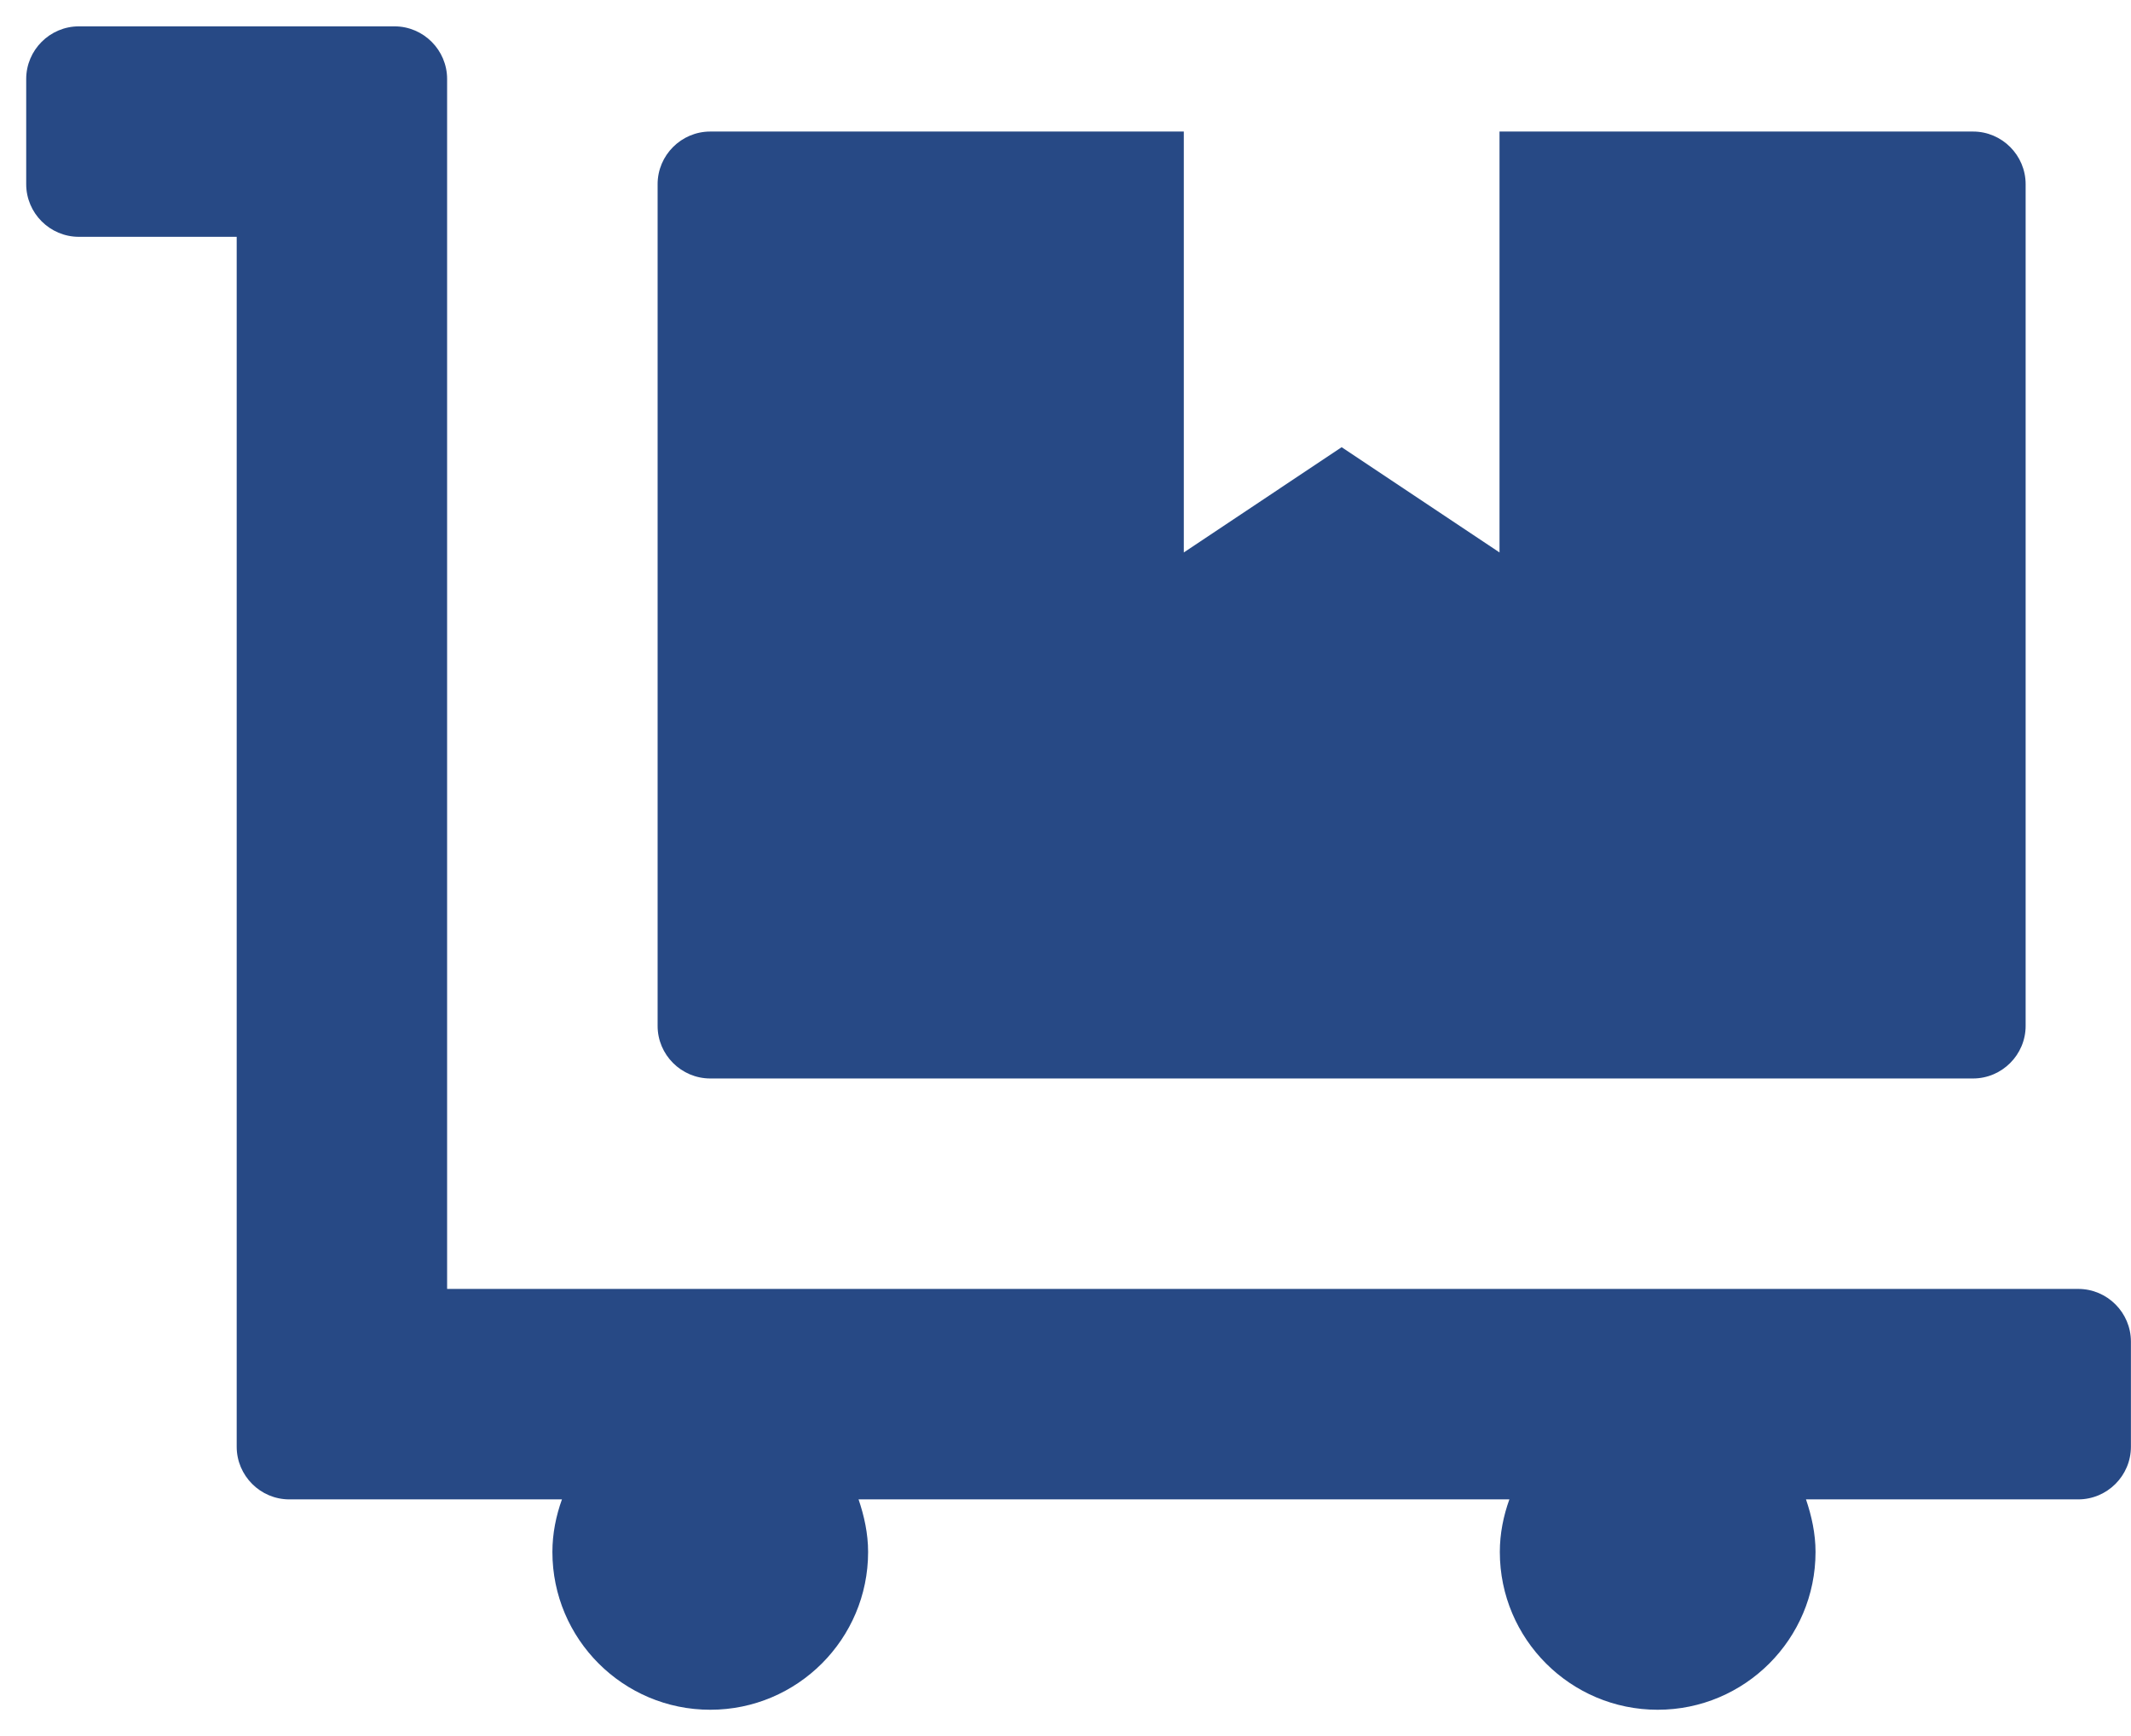 <svg width="27" height="22" viewBox="0 0 27 22" fill="none" xmlns="http://www.w3.org/2000/svg">
<path d="M8.999 13.667H24.999C25.365 13.667 25.665 13.367 25.665 13.001V2.334C25.665 1.967 25.365 1.667 24.999 1.667H18.999V7.001L16.999 5.667L14.999 7.001V1.667H8.999C8.632 1.667 8.332 1.967 8.332 2.334V13.001C8.332 13.367 8.632 13.667 8.999 13.667ZM26.332 16.334H5.665V1.001C5.665 0.634 5.365 0.334 4.999 0.334H0.999C0.632 0.334 0.332 0.634 0.332 1.001V2.334C0.332 2.701 0.632 3.001 0.999 3.001H2.999V18.334C2.999 18.701 3.299 19.001 3.665 19.001H7.12C7.045 19.209 6.999 19.434 6.999 19.667C6.999 20.771 7.895 21.667 8.999 21.667C10.103 21.667 10.999 20.771 10.999 19.667C10.999 19.434 10.949 19.209 10.878 19.001H19.124C19.049 19.209 19.003 19.434 19.003 19.667C19.003 20.771 19.899 21.667 21.003 21.667C22.107 21.667 23.003 20.771 23.003 19.667C23.003 19.434 22.953 19.209 22.882 19.001H26.332C26.699 19.001 26.999 18.701 26.999 18.334V17.001C26.999 16.634 26.699 16.334 26.332 16.334Z" fill="#274985"/>
</svg>
